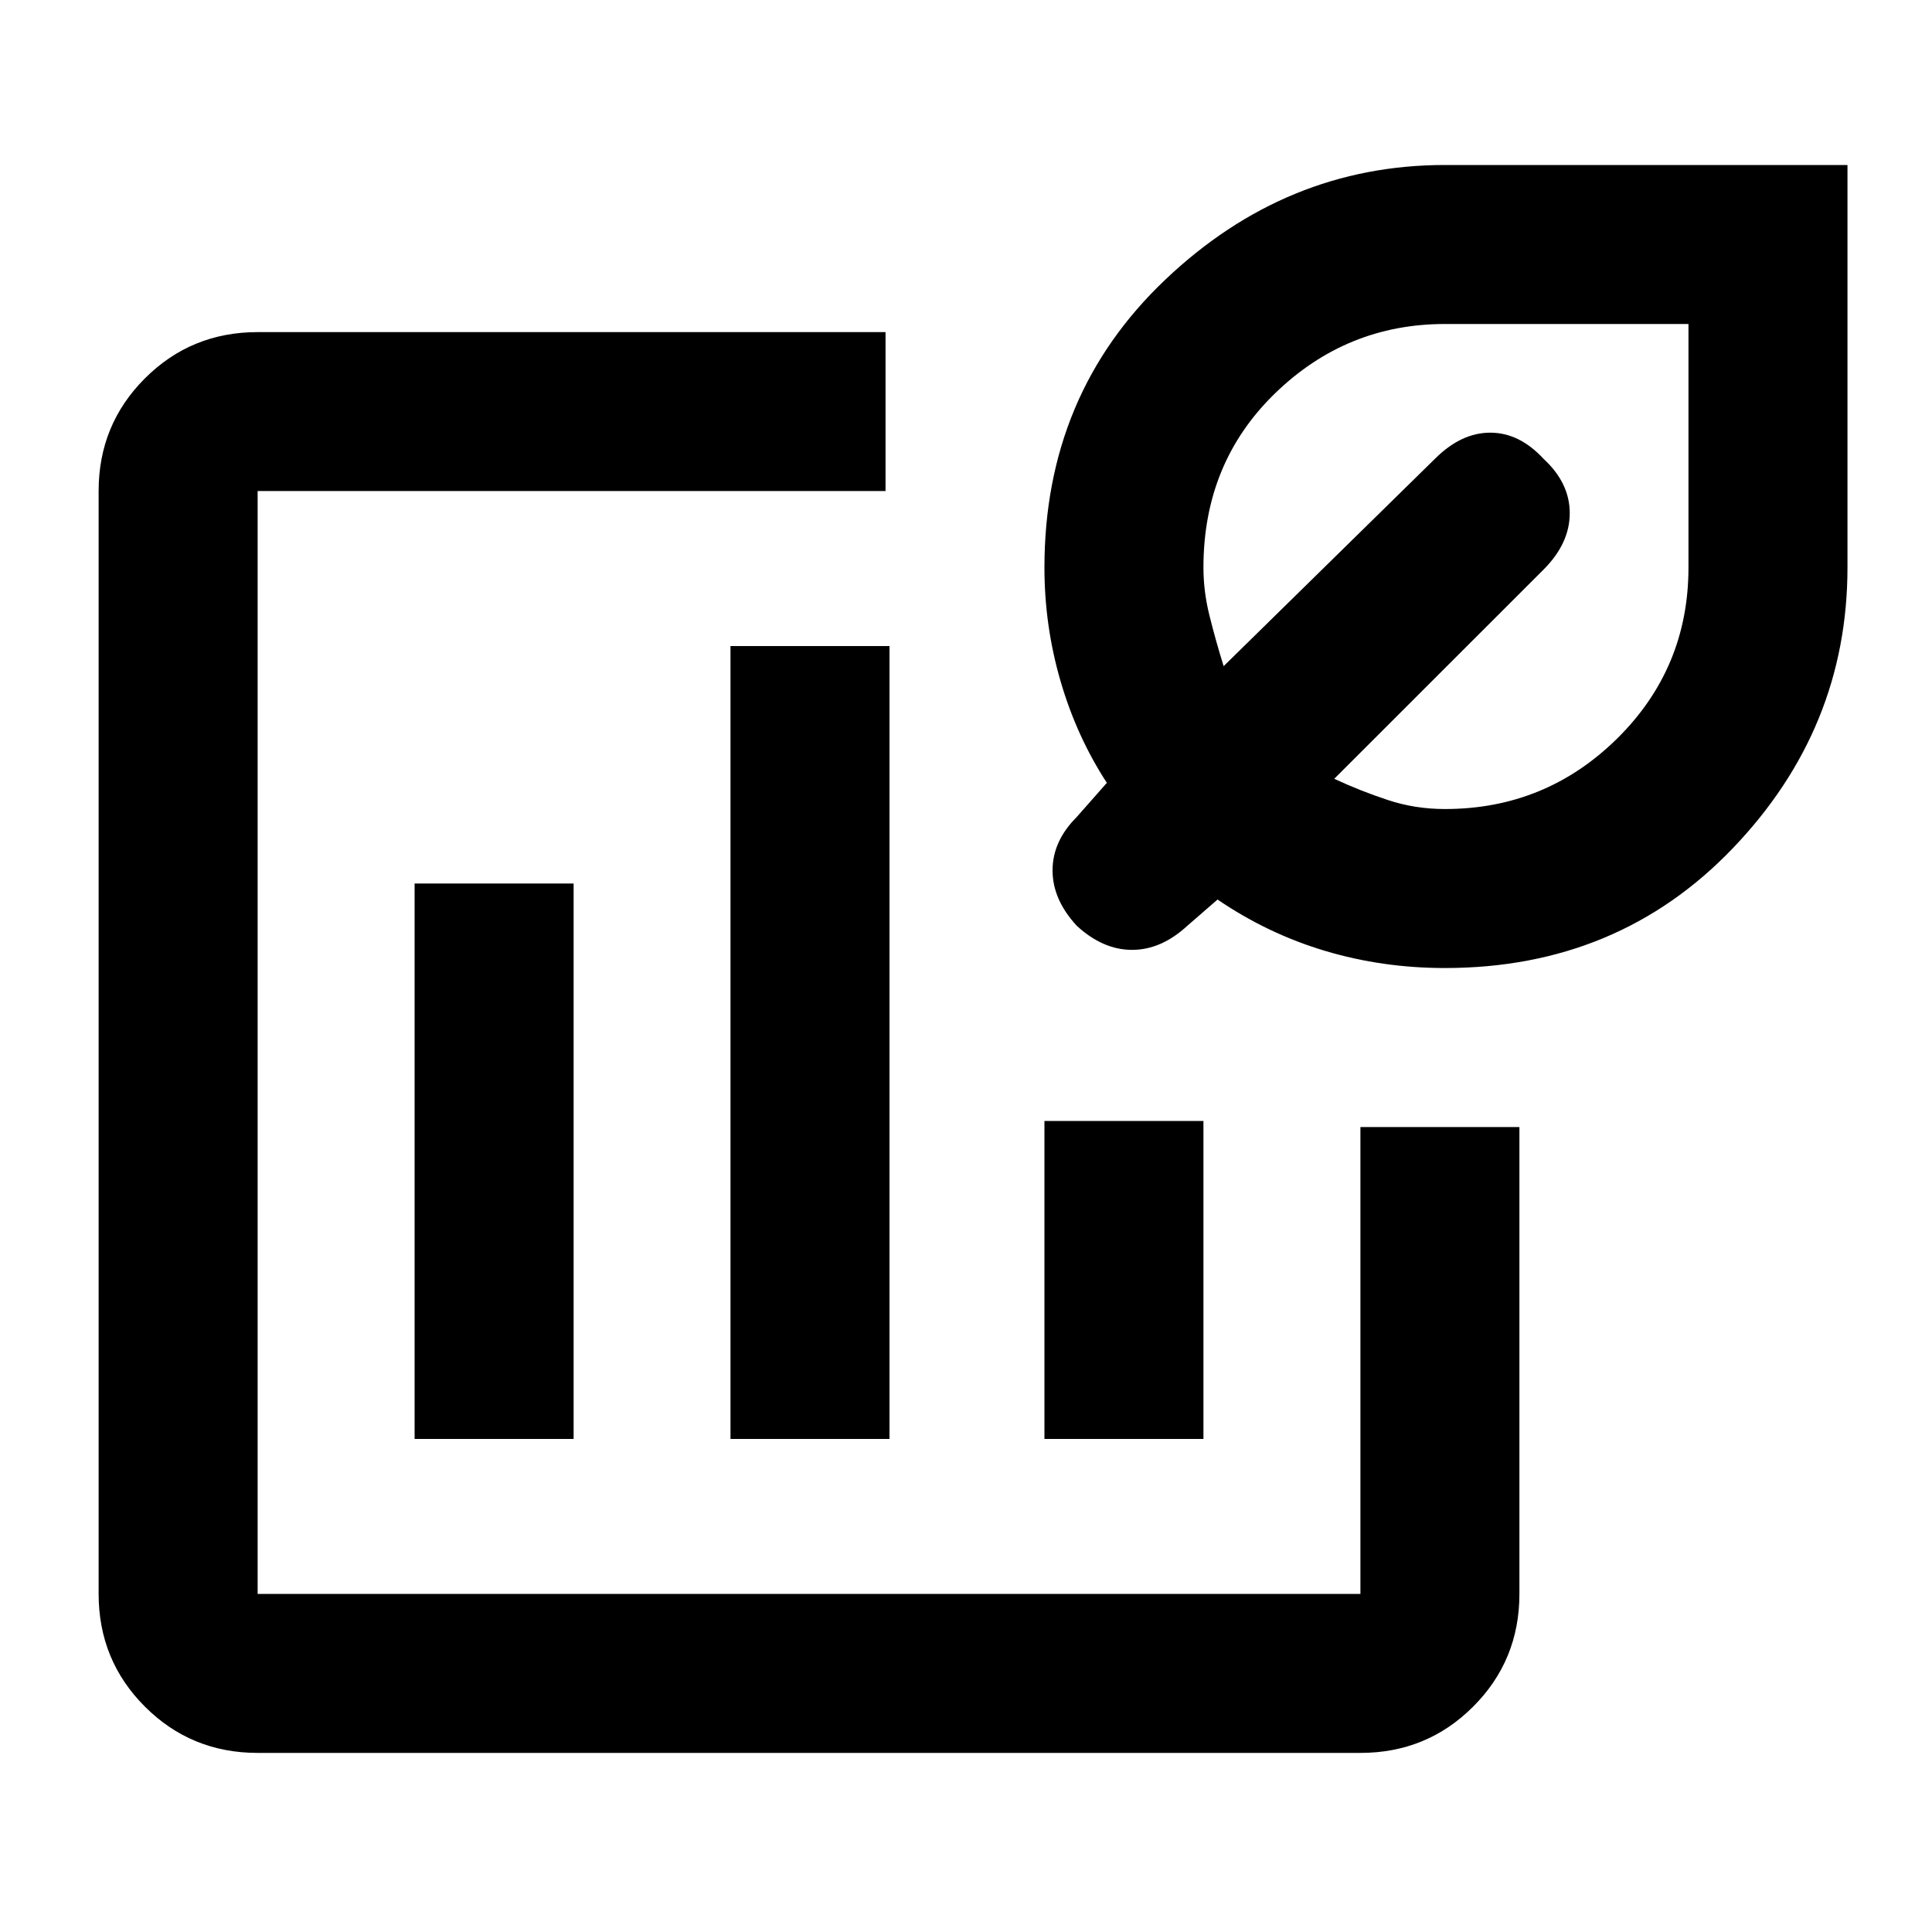 <svg xmlns="http://www.w3.org/2000/svg" height="20" width="20"><path d="M4.292 14.896v-5.75h1.646v5.75Zm6.52 0v-3.292h1.646v3.292Zm-3.25 0V6.688h1.646v8.208Zm-4.895 3.25q-.688 0-1.167-.479-.479-.479-.479-1.167V5.083q0-.687.479-1.166.479-.479 1.167-.479h6.5v1.645h-6.5V16.5h11.416v-4.833h1.646V16.5q0 .688-.479 1.167-.479.479-1.167.479Zm12.291-8.125q-.646 0-1.239-.177-.594-.177-1.115-.532l-.312.271q-.271.25-.573.25-.302 0-.573-.25-.25-.271-.25-.573 0-.302.25-.552l.312-.354q-.312-.479-.479-1.052-.167-.573-.167-1.177 0-1.792 1.25-2.979 1.25-1.188 2.896-1.188h4.167v4.167q0 1.667-1.187 2.906-1.188 1.24-2.98 1.24Zm0-1.646q1.042 0 1.782-.729.739-.729.739-1.771V3.354h-2.521q-1.02 0-1.76.719t-.74 1.802q0 .25.063.5.062.25.146.521l2.187-2.146q.271-.271.573-.271.302 0 .552.271.271.25.271.562 0 .313-.271.584l-2.167 2.166q.271.126.553.219.281.094.593.094Z"/></svg>